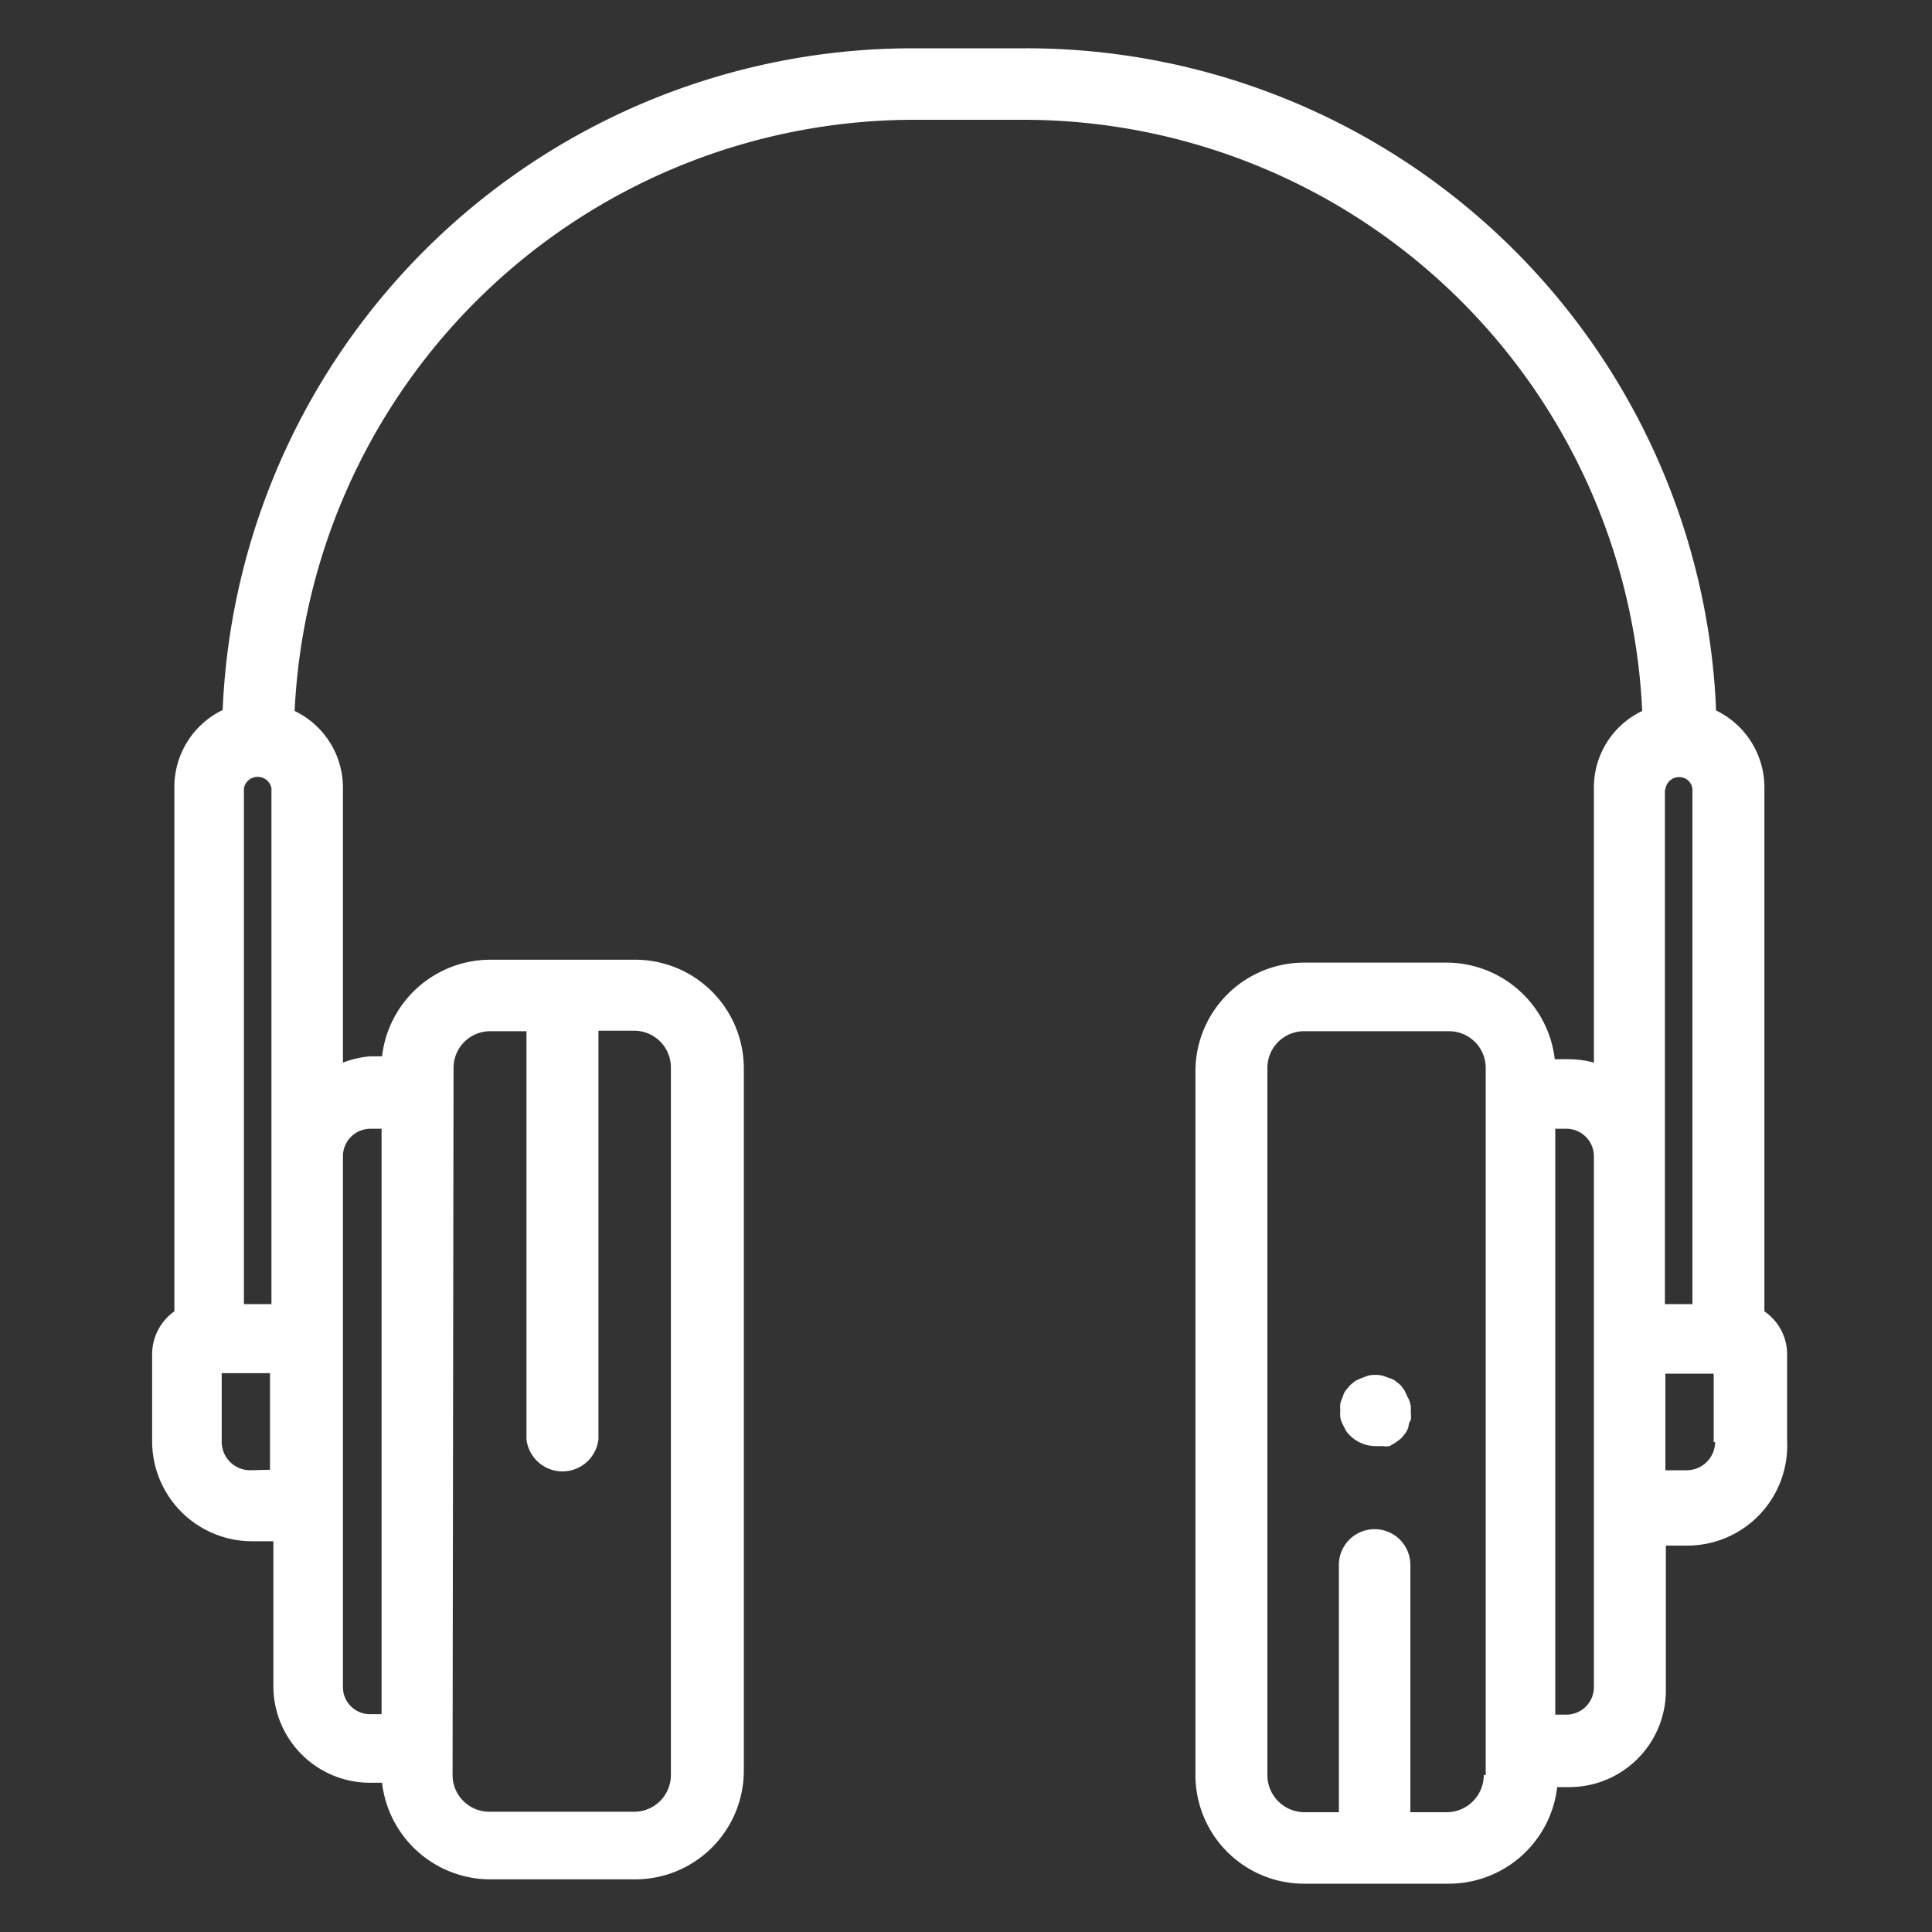 <svg id="Layer_1" data-name="Layer 1" xmlns="http://www.w3.org/2000/svg" viewBox="0 0 40 40"><rect x="0" y="0" width="40" height="40" fill="#333333" stroke="none"/><defs><style>.cls-1{fill:#fff;}</style></defs><title>iconos</title><path class="cls-1" d="M36.53,27.15V16.32a1.77,1.77,0,0,0-1-1.61A14.29,14.29,0,0,0,21.22,1H18.89A14.3,14.3,0,0,0,4.61,14.7a1.77,1.77,0,0,0-1,1.61V27.15a1.09,1.09,0,0,0-.46.9v1.79a2.07,2.07,0,0,0,2.07,2.07h.44v3a2,2,0,0,0,2,2h.25a2.26,2.26,0,0,0,2.24,2h3a2.25,2.25,0,0,0,2.25-2.25V22.12a2.25,2.25,0,0,0-2.25-2.25h-3a2.26,2.26,0,0,0-2.24,2H7.66A2.1,2.1,0,0,0,7.1,22V16.32a1.76,1.76,0,0,0-1-1.6A12.85,12.85,0,0,1,18.89,2.48h2.33A12.83,12.83,0,0,1,34,14.72a1.75,1.75,0,0,0-1,1.59V22a2,2,0,0,0-.56-.07h-.25a2.26,2.26,0,0,0-2.24-2H27a2.25,2.25,0,0,0-2.25,2.25V36.74A2.25,2.25,0,0,0,27,39h3a2.26,2.26,0,0,0,2.24-2h.25a2,2,0,0,0,2-2v-3h.44A2.07,2.07,0,0,0,37,29.83V28A1.08,1.08,0,0,0,36.53,27.15ZM5.62,16.32V27H5.05V16.32a.29.29,0,0,1,.57,0ZM5.18,30.44a.59.59,0,0,1-.59-.59V28.43h1v2Zm4.21-8.32a.76.76,0,0,1,.76-.77h.75V29.8a.75.75,0,0,0,1.49,0V21.34h.74a.76.76,0,0,1,.76.77V36.74a.76.76,0,0,1-.76.77h-3a.76.76,0,0,1-.76-.77ZM7.66,23.37H7.9V35.49H7.66a.56.56,0,0,1-.56-.56v-11A.57.57,0,0,1,7.66,23.37Zm26.82-7a.28.28,0,0,1,.28-.28.27.27,0,0,1,.28.28V27h-.57V16.32ZM30.72,36.75a.77.77,0,0,1-.77.77H29.2V32.4a.74.74,0,0,0-1.48,0v5.12H27a.77.77,0,0,1-.76-.77V22.12a.76.76,0,0,1,.76-.77h3a.76.76,0,0,1,.76.77V36.75ZM33,34.94a.57.57,0,0,1-.56.56H32.2V23.37h.24a.57.57,0,0,1,.56.56Zm2.51-5.09a.59.59,0,0,1-.59.59h-.44v-2h1v1.42Z"/><path class="cls-1" d="M29.14,28.92l-.06-.13L29,28.68l-.11-.09a.38.38,0,0,0-.13-.06l-.14-.05a.71.71,0,0,0-.29,0l-.14.05-.13.06-.11.09-.09.11a.38.38,0,0,0-.06.13.78.78,0,0,0-.05.14.71.71,0,0,0,0,.14.61.61,0,0,0,0,.14.44.44,0,0,0,.05.15l.06.12a.53.53,0,0,0,.09.11.75.75,0,0,0,.53.22l.15,0a.43.43,0,0,0,.14,0l.12-.07.12-.09.09-.11a.67.67,0,0,0,.06-.12s0-.09.05-.15a.66.66,0,0,0,0-.14s0-.09,0-.14A.53.53,0,0,0,29.14,28.92Z"/></svg>